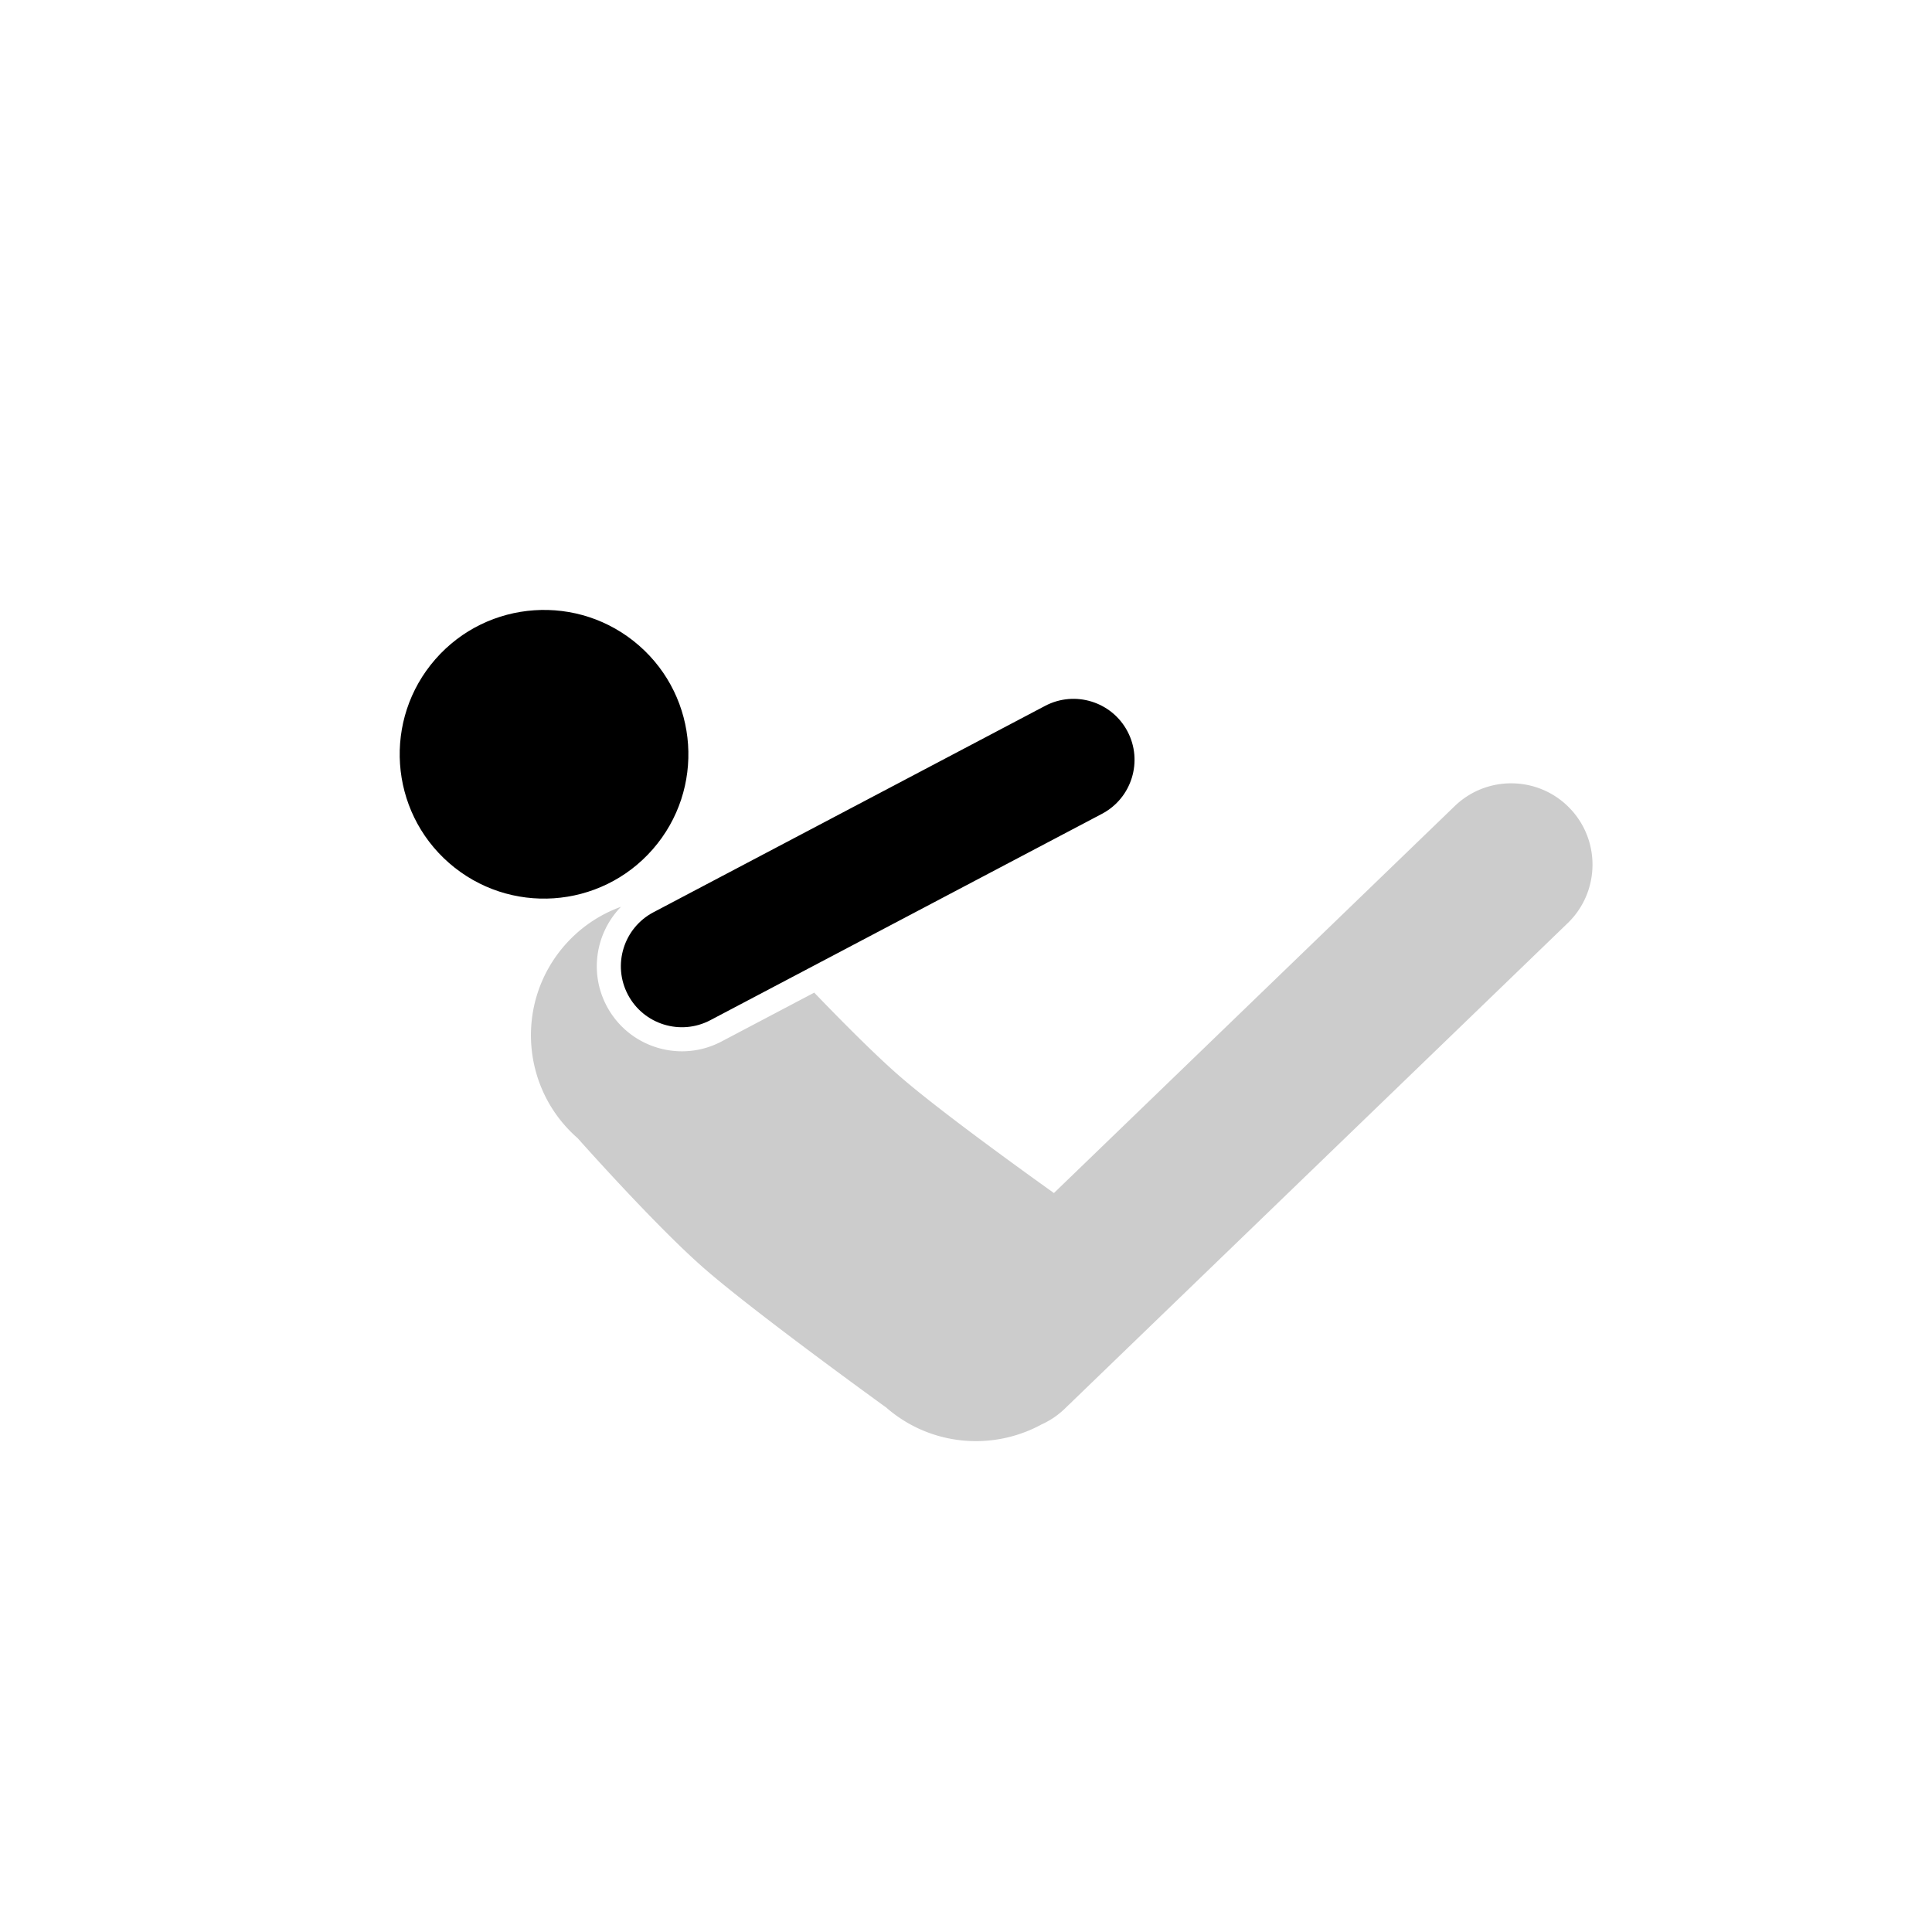 <svg xmlns="http://www.w3.org/2000/svg" viewBox="0 0 900 900">
  <path fill="#cccccc" d="M490.961 555.764l186.688-180.239c15.044-14.525 39.051-14.103 53.575.941 14.525 15.044 14.103 39.05-.941 53.575l-230.367 222.41a64.645 64.645 0 01-2.2 2.125l-1.71 1.651a37.763 37.763 0 01-10.749 7.291c-22.752 12.455-51.813 10.162-72.476-7.877 0 0-60.772-43.844-84.715-64.746-22.985-20.064-58.946-60.662-58.946-60.662-26.472-23.109-29.202-63.361-6.094-89.832 7.353-8.423 16.442-14.443 26.269-17.99-11.693 11.969-14.926 30.577-6.709 46.171 10.196 19.349 34.181 26.78 53.53 16.584l43.185-22.756c12.985 13.49 28.209 28.812 39.458 38.631 18.216 15.902 57.637 44.325 72.202 54.723z"/>
  <path fill="#000000" d="M304.395 424.97c-13.875 7.311-19.204 24.512-11.892 38.387 7.311 13.875 24.512 19.204 38.387 11.893l182.454-96.143c13.875-7.312 19.204-24.513 11.893-38.388-7.312-13.875-24.512-19.204-38.388-11.893L304.395 424.97zM202.773 307.145c24.41-27.962 66.93-30.847 94.893-6.437 27.963 24.41 30.847 66.93 6.437 94.893-24.41 27.963-66.93 30.847-94.893 6.437-27.963-24.41-30.847-66.93-6.437-94.893z"/>
</svg>
